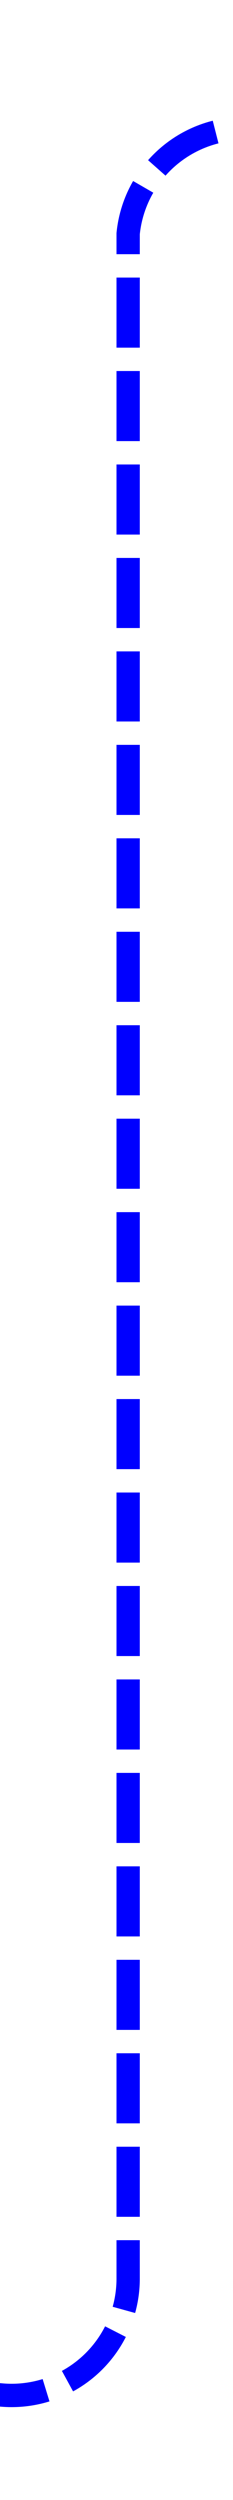 ﻿<?xml version="1.0" encoding="utf-8"?>
<svg version="1.1" xmlns:xlink="http://www.w3.org/1999/xlink" width="10px" height="107px" preserveAspectRatio="xMidYMin meet" viewBox="604 738  8 107" xmlns="http://www.w3.org/2000/svg">
  <path d="M 510 840.5  L 603 840.5  A 5 5 0 0 0 608.5 835.5 L 608.5 748  A 5 5 0 0 1 613.5 743.5 L 706 743.5  " stroke-width="1" stroke-dasharray="3,1" stroke="#0000ff" fill="none" />
  <path d="M 700.946 738.854  L 705.593 743.5  L 700.946 748.146  L 701.654 748.854  L 706.654 743.854  L 707.007 743.5  L 706.654 743.146  L 701.654 738.146  L 700.946 738.854  Z " fill-rule="nonzero" fill="#0000ff" stroke="none" />
</svg>